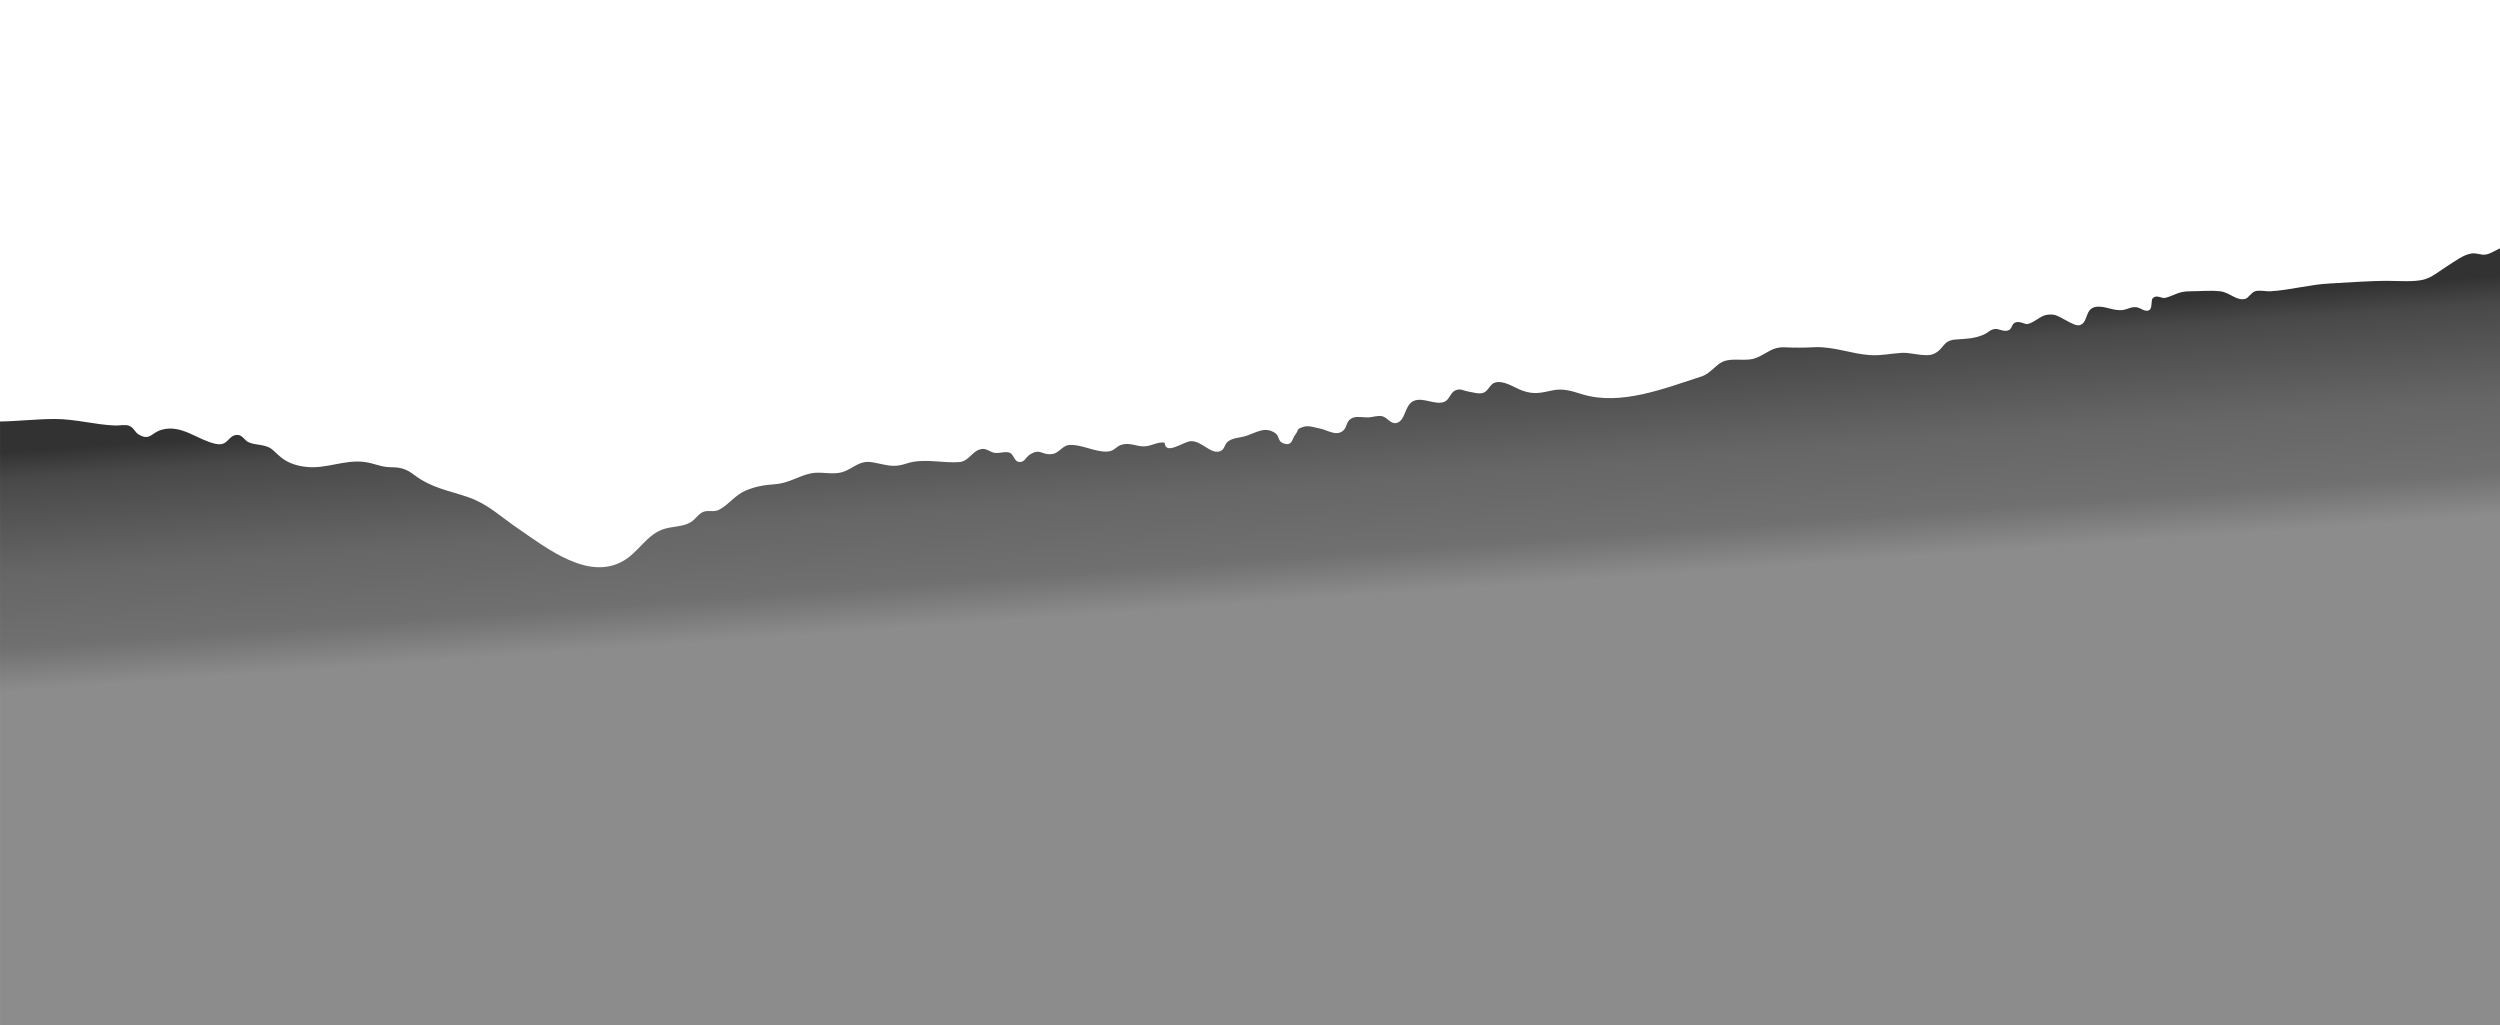 <?xml version="1.0" encoding="utf-8"?>
<!-- Generator: Adobe Illustrator 13.0.0, SVG Export Plug-In . SVG Version: 6.00 Build 14948)  -->
<!DOCTYPE svg PUBLIC "-//W3C//DTD SVG 1.1//EN" "http://www.w3.org/Graphics/SVG/1.1/DTD/svg11.dtd">
<svg version="1.1" id="mountain_4" xmlns="http://www.w3.org/2000/svg" xmlns:xlink="http://www.w3.org/1999/xlink" x="0px" y="0px" width="2000px" height="820px"
	 viewBox="0 0 2000 820" enable-background="new 0 0 2000 820" xml:space="preserve">
	<g>
    <linearGradient id="mtn5_1_" gradientUnits="userSpaceOnUse" x1="985.52" y1="292.168" x2="999.018" y2="483.014">
			<stop  offset="0" style="stop-color:#323232"/>
			<stop  offset="0.113" style="stop-color:#484848"/>
			<stop  offset="0.509" style="stop-color:#666666"/>
			<stop  offset="0.818" style="stop-color:#707070"/>
			<stop  offset="1" style="stop-color:#8c8c8c"/>
		</linearGradient>
		<path id="mtn5" fill="url(#mtn5_1_)" d="M1977.433,202.752c-6.857,0.916-13.816,6.523-19.797,10.245
			c-5.974,3.718-12.033,8.979-18.597,10.652c-7.932,2.024-19.496,1.091-27.563,1.047c-16.141-0.09-31.546,1.27-47.735,2.085
			c-16.096,0.81-31.513,5.322-47.544,6.254c-3.645,0.212-8.649-1.169-12.114-0.025c-2.997,0.989-5.526,5.42-7.671,6.014
			c-7.281,2.02-12.326-5.086-20.266-5.99c-7.904-0.9-16.333,0-24.277,0c-9.292,0-12.232,3.339-19.545,5.237
			c-3.217,0.835-6.527-2.879-10.041,0.187c-1.69,1.474-0.22,7.688-2.708,9.479c-3.201,2.309-7.106-1.857-10.526-2.162
			c-4.341-0.391-6.637,1.531-10.204,2.134c-7.936,1.343-15.217-3.714-22.408-2.366c-8.946,1.674-5.603,13.034-13.026,14.643
			c-4.638,1.002-15.127-7.676-20.527-8.384c-10.143-1.328-12.961,5.42-20.547,7.346c-2.692,0.684-6.141-2.675-10.253-1.091
			c-2.927,1.128-2.264,5.151-5.521,6.275c-3.942,1.36-7.541-1.759-11.202-1.063c-3.644,0.692-4.964,2.96-8.392,4.422
			c-7.806,3.335-13.881,3.29-22.363,3.913c-10.901,0.798-9.064,7.68-17.66,11.515c-6.36,2.846-18.124-1.246-25.209-0.859
			c-8.344,0.456-16.557,2.349-25.209,1.853c-15.502-0.892-29.623-7.195-45.614-6.307c-7.81,0.432-15.461,0.395-23.296,0.053
			c-9.793-0.427-13.767,4.793-22.367,8.335c-8.677,3.575-18.662-0.452-27.042,3.16c-5.302,2.289-10.387,9.692-16.715,11.719
			c-29.835,9.577-65.013,23.87-96.033,14.256c-8.038-2.492-14.944-4.788-23.291-3.046c-9.463,1.975-14.818,3.53-24.208,0.236
			c-6.425-2.256-15.168-8.873-22.404-6.307c-3.485,1.234-5.004,6.446-8.579,7.896c-3.563,1.441-8.433-0.232-11.902-0.778
			c-4.394-0.684-6.857-2.997-11.185-0.835c-3.645,1.82-4.329,7.269-8.364,8.938c-7.199,2.973-16.703-3.815-24.252-0.831
			c-7.781,3.074-6.589,15.868-13.959,17.742c-4.638,1.181-7.317-4.162-11.206-5.257c-3.571-1.006-7.834,0.643-11.186,0.831
			c-3.428,0.191-9.105-1.03-12.322,0.183c-6.262,2.366-4.357,7.374-8.181,10.522c-5.68,4.679-12.562-0.761-18.841-1.877
			c-3.909-0.696-8.718-2.646-12.839-1.295c-6.336,2.076-3.282,2.292-6.528,6.25c-2.667,3.258-2.15,9.406-9.316,7.061
			c-4.826-1.576-3.148-5.689-6.478-8.103c-8.547-6.202-15.909-0.11-24.481,2.341c-4.878,1.393-9.386,1.136-13.535,4.174
			c-3.453,2.533-2.168,7.211-7.692,8.132c-6.774,1.132-13.462-8.295-21.666-8.388c-5.972-0.069-20.69,11.91-21.339,1.197
			c-6.045-1.006-11.027,3.331-17.568,2.964c-5.904-0.33-10.754-3.115-16.815-1.319c-4.852,1.434-5.676,5.42-12.073,5.518
			c-10.111,0.155-20.089-5.933-29.823-5.29c-5.263,0.35-8.414,6.368-13.044,7.138c-9.188,1.527-9.614-4.935-18.383,0.448
			c-3.732,2.292-4.387,7.077-9.595,5.807c-2.828-0.688-3.612-5.86-6.456-7.134c-3.259-1.462-8.628,0.615-12.161,0.045
			c-3.64-0.586-6.584-3.632-10.245-3.119c-7.737,1.083-10.036,9.642-17.707,10.416c-13.217,1.336-28.882-3.457-42.871,1.307
			c-10.931,3.722-16.115,0.741-27.278-1.091c-10.659-1.751-14.865,5.204-23.978,7.916c-7.836,2.333-17.206-0.733-25.161,0.998
			c-9.756,2.122-17.833,7.826-27.952,8.596c-9.015,0.688-15.673,1.6-24.234,5.216c-8.376,3.534-13.812,11.682-21.388,15.396
			c-4.06,1.991-8.122,0.049-12.161,1.49c-3.874,1.38-6.591,6.189-10.202,8.331c-6.788,4.023-14.81,3.066-22.414,5.762
			c-12.92,4.581-19.58,18.381-31.734,25.303c-28.123,16.019-61.165-10.375-84.542-26.341c-13.943-9.52-23.705-19.321-39.4-24.733
			c-15.243-5.253-29.392-7.334-43.049-17.717c-7.008-5.33-11.363-6.185-19.339-6.259c-7.244-0.065-12.813-3.176-20.502-4.17
			c-16.164-2.089-30.377,5.668-46.595,3.937c-7.423-0.79-14.712-3.029-20.5-7.875c-7.128-5.966-6.902-7.993-15.844-9.614
			c-4.174-0.757-6.33-0.688-10.015-2.345c-2.952-1.328-4.762-5.692-8.622-5.758c-8.01-0.138-6.975,9.455-17.707,7.114
			c-14.362-3.127-27.029-15.669-42.867-11.287c-8.681,2.402-9.355,9.097-18.452,3.909c-2.968-1.694-4.07-5.636-7.645-7.033
			c-3.18-1.242-7.804-0.114-11.18-0.236c-16.483-0.595-31.7-5.237-48.456-5.212c-14.946,0.02-28.935,1.783-43.745,2.007v482.932
			h2001.722V198.028c-4.479,1.478-8.563,4.833-13.152,5.611C1984.844,204.271,1981.367,202.226,1977.433,202.752z"/>
    </g>
</svg>